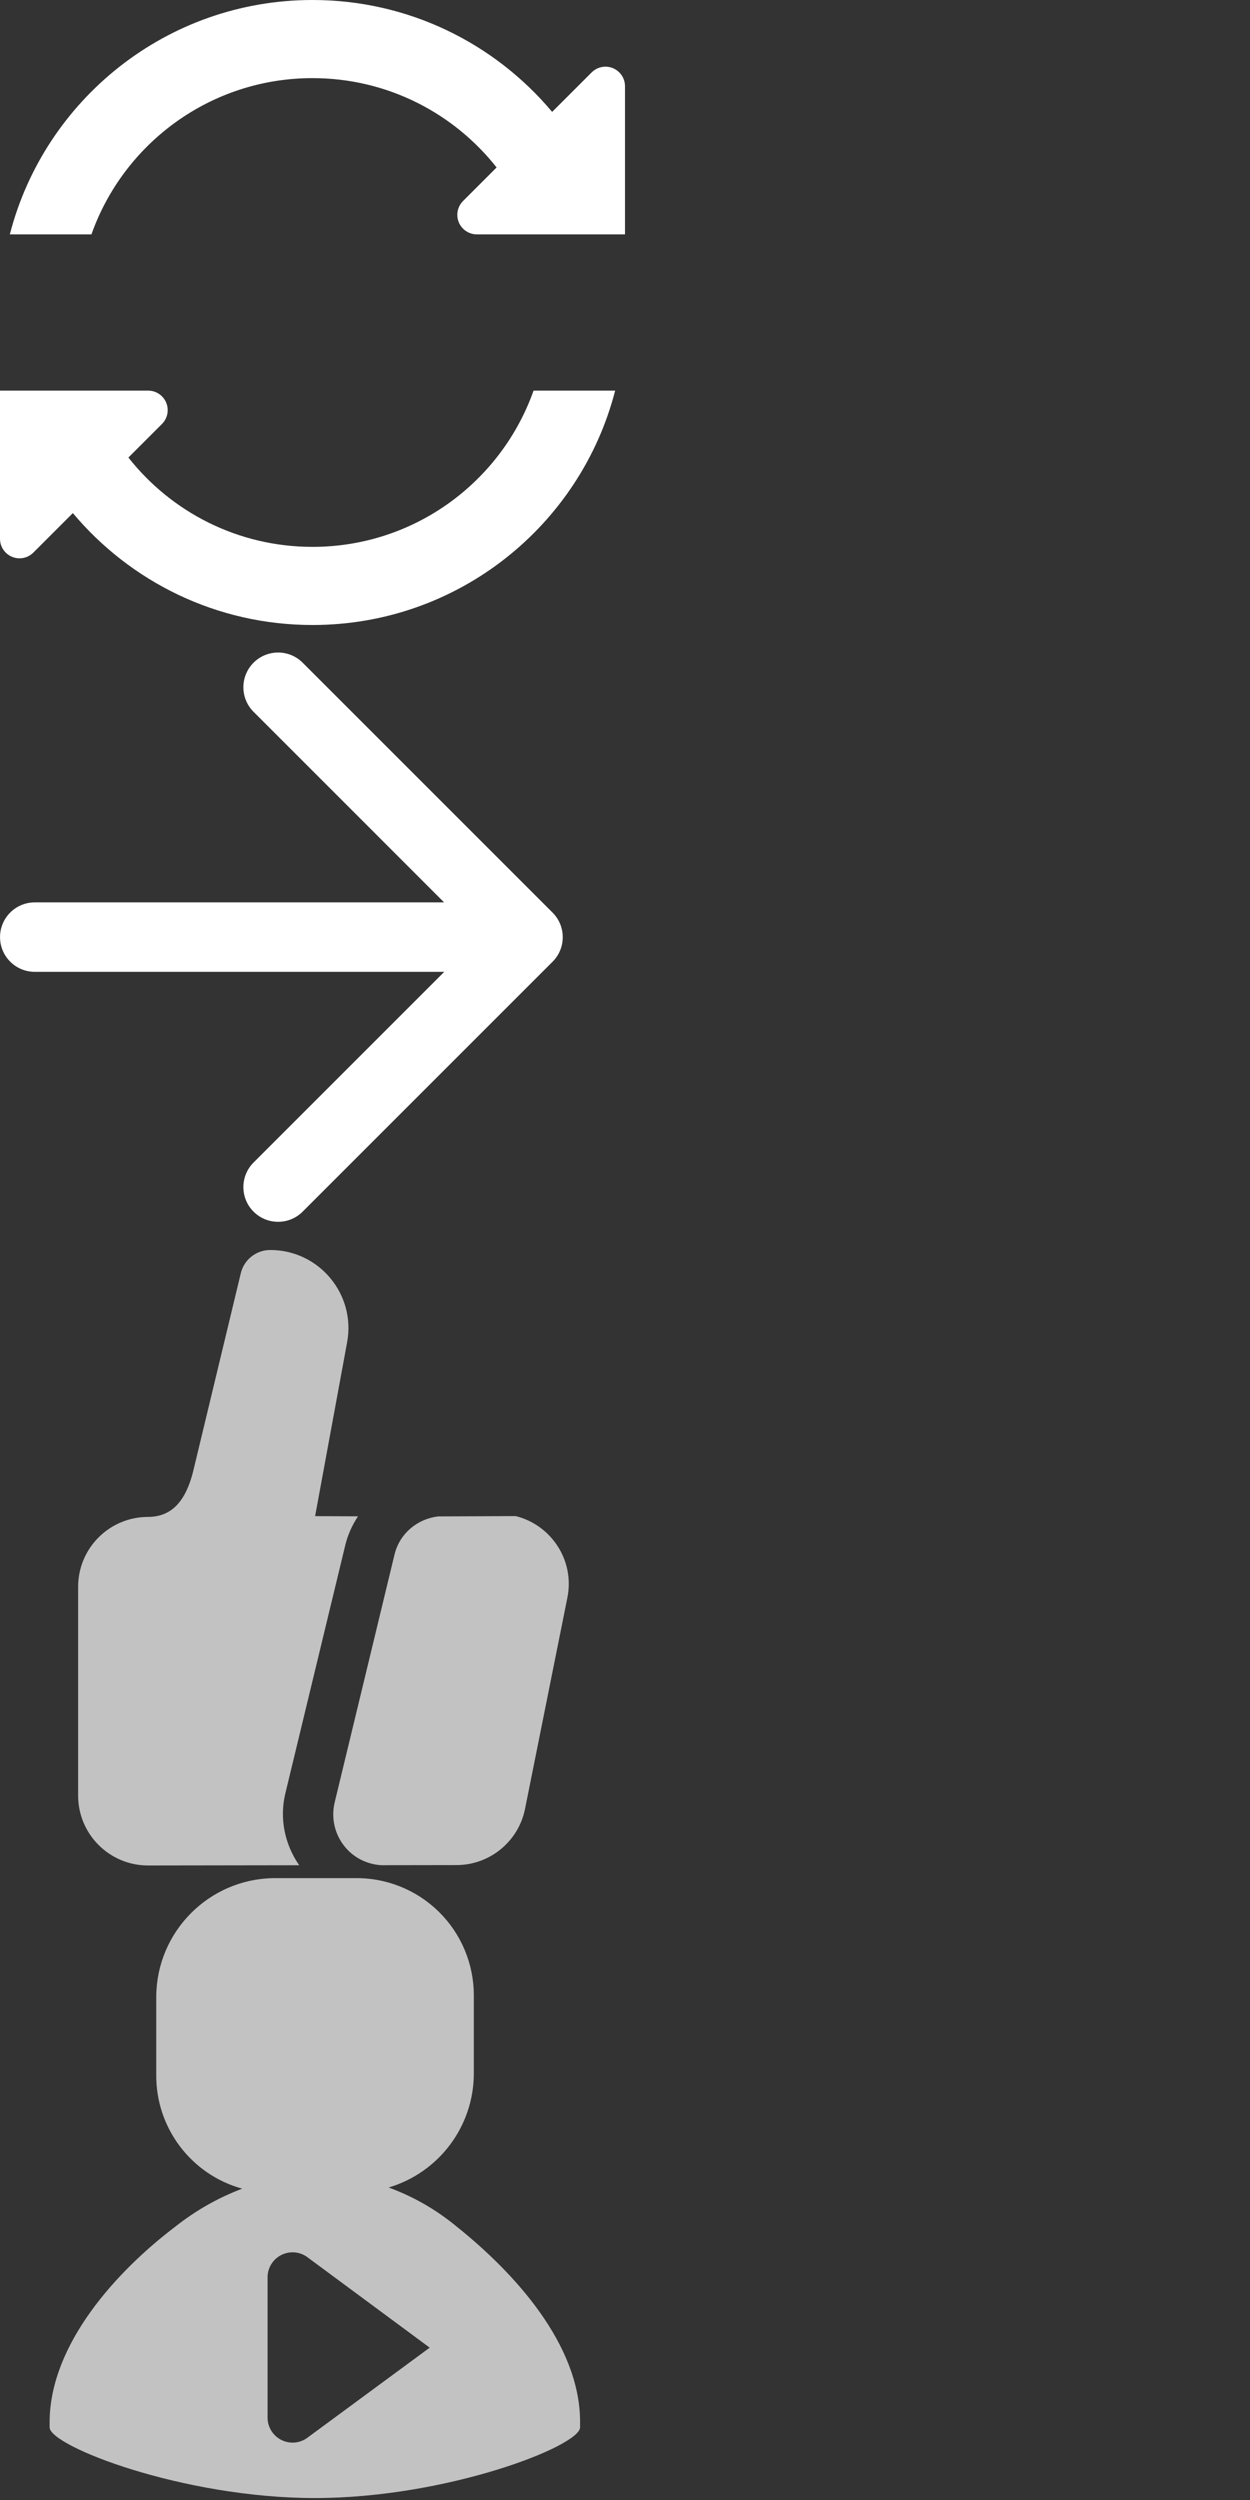 <?xml version="1.0" encoding="UTF-8"?>
<svg width="32px" height="64px" viewBox="0 0 32 64" preserveAspectRatio="none" version="1.1" xmlns="http://www.w3.org/2000/svg" xmlns:xlink="http://www.w3.org/1999/xlink">
    <rect x="0" y="0" width="32" height="64" fill="#333333" stroke="none"/>
    <!-- Generator: Sketch 52.4 (67378) - http://www.bohemiancoding.com/sketch -->
    <title>light_common_small</title>
    <desc>Created with Sketch.</desc>
    <g id="light_common_small" stroke="none" stroke-width="1" fill="none" fill-rule="evenodd">
        <g id="refresh_small" fill="#FFFFFF">
            <path d="M12.713,4.287 C11.615,2.894 9.912,2 8,2 C5.388,2 3.165,3.67 2.341,6 L0.252,6 C1.14,2.55 4.272,0 8,0 C10.464,0 12.667,1.114 14.135,2.865 L15.146,1.854 C15.342,1.658 15.658,1.658 15.854,1.854 C15.947,1.947 16,2.074 16,2.207 L16,6 L12.207,6 C11.931,6 11.707,5.776 11.707,5.5 C11.707,5.367 11.76,5.24 11.854,5.146 L12.713,4.287 Z M3.287,11.713 C4.385,13.106 6.088,14 8,14 C10.612,14 12.835,12.33 13.659,10 L15.748,10 C14.86,13.45 11.728,16 8,16 C5.536,16 3.333,14.886 1.865,13.135 L0.854,14.146 C0.658,14.342 0.342,14.342 0.146,14.146 C0.053,14.053 -8.719386e-16,13.926 -8.8817842e-16,13.793 L-8.8817842e-16,10 L3.793,10 C4.069,10 4.293,10.224 4.293,10.5 C4.293,10.633 4.24,10.76 4.146,10.854 L3.287,11.713 Z" id="circle-with-arrows"></path>
        </g>
        <g id="rating_small" transform="translate(0, 32)" fill="#FFFFFF" fill-opacity="0.7">
            <path d="M13.203,6.812 C13.203,6.812 12.149,6.817 11.215,6.82 C10.679,6.886 10.23,7.259 10.1,7.795 L8.568,14.14 C8.474,14.533 8.563,14.941 8.813,15.258 C9.044,15.552 9.384,15.723 9.753,15.749 L11.685,15.746 C12.538,15.746 13.273,15.143 13.441,14.306 L14.525,8.9 C14.718,7.939 14.105,7.037 13.203,6.812 M7.306,13.906 L8.838,7.561 C8.903,7.29 9.017,7.041 9.165,6.818 L8.067,6.813 L8.885,2.369 C9.116,1.137 8.171,0 6.918,0 C6.561,0 6.251,0.244 6.166,0.589 L4.941,5.682 C4.762,6.386 4.425,6.833 3.789,6.833 C2.801,6.833 2,7.634 2,8.623 L2,13.966 C2,14.955 2.801,15.756 3.789,15.756 L7.659,15.75 C7.286,15.21 7.15,14.549 7.306,13.906" id="Fill-1"></path>
        </g>
        <g id="playing_small" transform="translate(0, 48)" fill="#FFFFFF" fill-opacity="0.7">
            <g id="currently-playing-small" transform="translate(1, 0)">
                <path d="M13.85,14 C13.85,12 12.14,10.16 10.69,9 C10.171,8.57 9.583,8.232 8.95,8 C10.242,7.615 11.129,6.428 11.13,5.08 L11.13,3.08 C11.13,2.276 10.807,1.505 10.234,0.941 C9.66,0.377 8.884,0.067 8.08,0.08 L6,0.08 C4.343,0.107 3.011,1.453 3,3.11 L3,5.11 C2.987,6.469 3.89,7.668 5.2,8.03 C4.583,8.263 4.007,8.591 3.49,9 C2,10.13 0.28,12 0.27,14 L0.27,14.14 C0.27,14.62 3.68,15.95 7.06,15.95 C10.44,15.95 13.85,14.62 13.85,14.14 L13.85,14 Z M6.85,14.42 C6.657,14.552 6.407,14.567 6.199,14.461 C5.991,14.355 5.857,14.144 5.85,13.91 L5.85,10.28 C5.857,10.046 5.991,9.835 6.199,9.729 C6.407,9.623 6.657,9.638 6.85,9.77 L10,12.1 L6.85,14.42 Z" id="Shape"></path>
            </g>
        </g>
        <g id="navigation-/-pushRight_small" transform="translate(0, 16)" fill="#FFFFFF">
            <path d="M3.033,8.879 L7.915,13.761 C8.262,14.108 8.262,14.671 7.915,15.018 C7.568,15.365 7.005,15.365 6.658,15.018 L0.26,8.62 C-0.087,8.273 -0.087,7.71 0.26,7.363 L6.658,0.965 C7.005,0.618 7.568,0.618 7.915,0.965 C8.262,1.312 8.262,1.875 7.915,2.222 L3.037,7.101 L13.516,7.101 C14.007,7.101 14.405,7.499 14.405,7.99 C14.405,8.481 14.007,8.879 13.516,8.879 L3.033,8.879 Z" id="caret-tail-right" transform="translate(7.203, 7.992) scale(-1, 1) translate(-7.203, -7.992) "></path>
        </g>
    </g>
</svg>